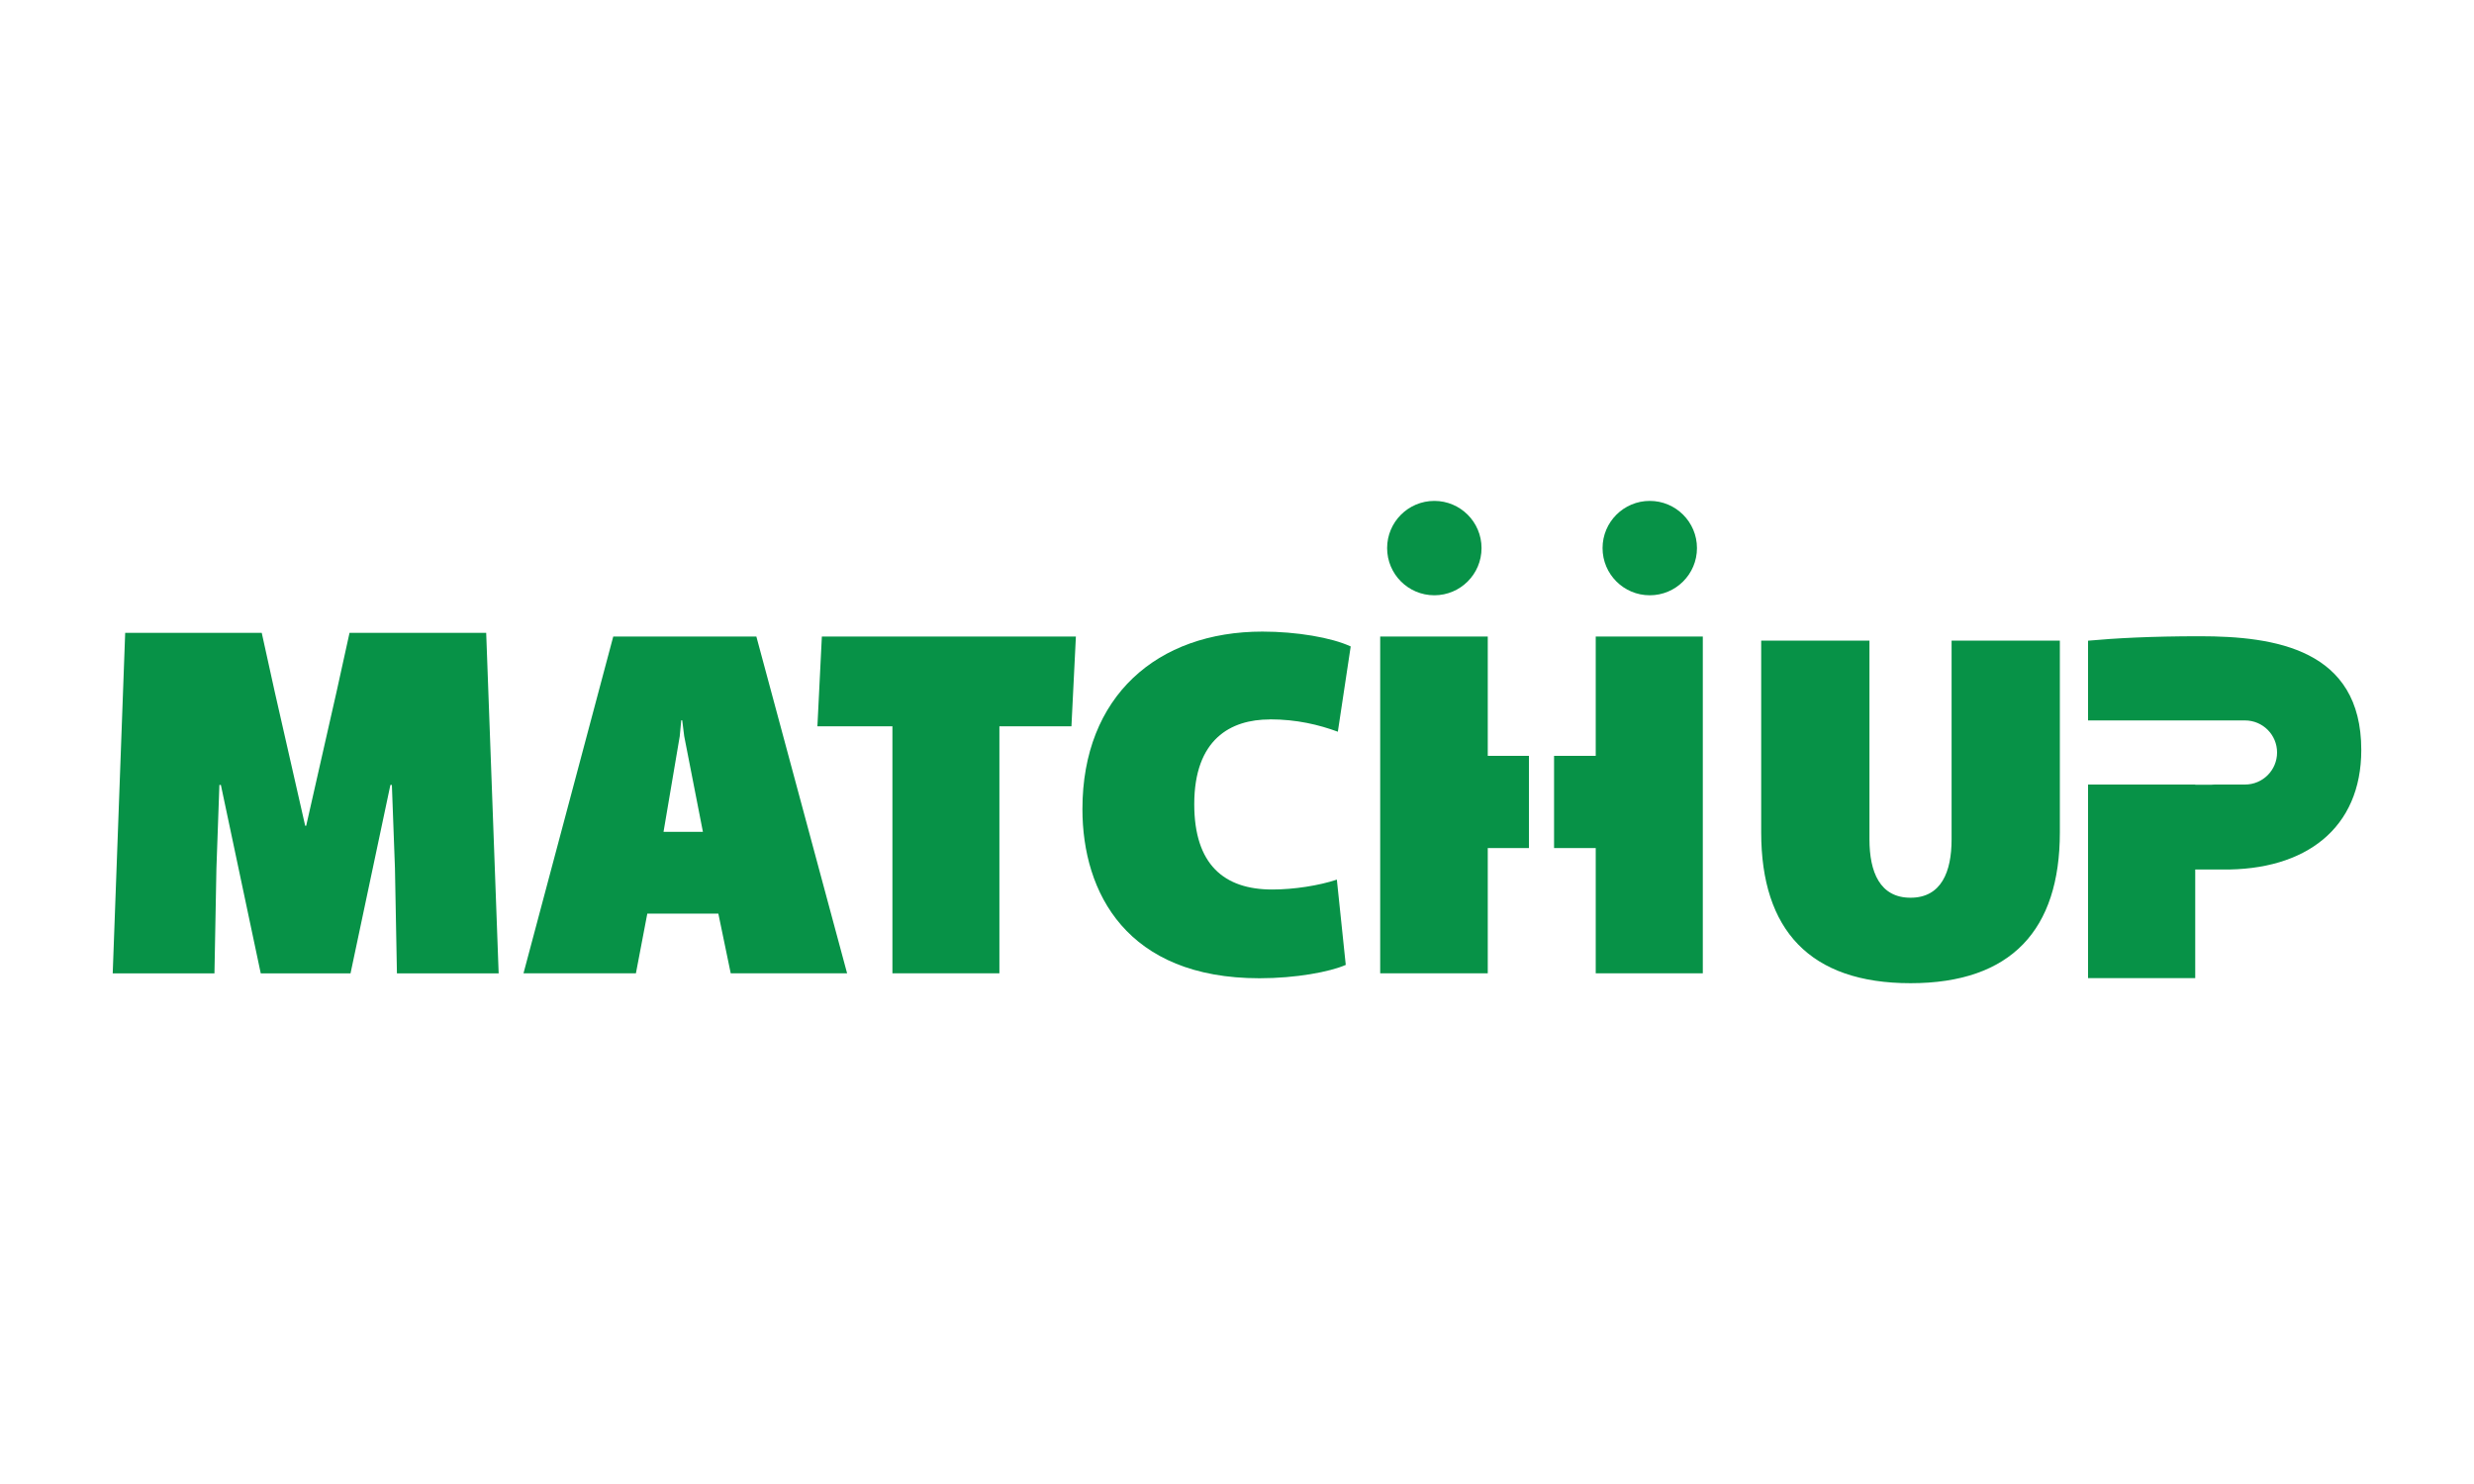 <?xml version="1.0" encoding="UTF-8"?><svg id="Layer_1" xmlns="http://www.w3.org/2000/svg" viewBox="0 0 250 150"><defs><style>.cls-1{fill:none;}.cls-2{fill:#079247;}</style></defs><polygon class="cls-1" points="68.94 72.81 68.84 72.81 68.7 74.41 67.05 84.08 71.04 84.08 69.14 74.41 68.94 72.81"/><polygon class="cls-2" points="35.32 63.97 34.01 69.92 30.94 83.47 30.84 83.47 27.76 69.92 26.45 63.97 12.65 63.97 11.39 98.39 21.67 98.39 21.87 87.75 22.17 79.34 22.32 79.34 26.35 98.39 35.42 98.39 39.45 79.34 39.6 79.34 39.91 87.75 40.11 98.39 50.39 98.39 49.13 63.97 35.32 63.97"/><path class="cls-2" d="m197.21,84.84c0,3.3-1.05,5.9-4.15,5.9s-4.15-2.6-4.15-5.9v-20.09h-10.94v19.39c0,9.84,4.9,15.24,15.09,15.24s15.09-5.4,15.09-15.24v-19.39h-10.94v20.09Z"/><circle class="cls-2" cx="144.94" cy="55.4" r="4.77"/><circle class="cls-2" cx="166.71" cy="55.4" r="4.77"/><path class="cls-2" d="m61.97,64.34l-9.07,34.04h11.36l1.15-6.03h7.18l1.25,6.03h11.76l-9.17-34.04h-14.45Zm5.08,19.74l1.64-9.67.15-1.6h.1l.2,1.6,1.89,9.67h-3.99Z"/><polygon class="cls-2" points="82.6 73.41 90.18 73.41 90.18 98.38 100.99 98.38 100.99 73.41 108.27 73.41 108.72 64.34 83.05 64.34 82.6 73.41"/><path class="cls-2" d="m128.31,72.71c2.74,0,4.98.55,6.88,1.25l1.3-8.62c-1.94-.9-5.48-1.5-8.92-1.5-10.62,0-18.19,6.53-18.19,17.94,0,8.47,4.49,17.1,17.89,17.1,3.69,0,7.13-.65,8.72-1.35l-.9-8.62c-1.79.6-4.34,1-6.53,1-4.88,0-7.88-2.54-7.88-8.62,0-6.58,3.69-8.57,7.63-8.57Z"/><polygon class="cls-2" points="161.25 76.4 157.04 76.4 157.04 85.72 161.25 85.72 161.25 98.38 172.07 98.38 172.07 64.34 161.25 64.34 161.25 76.4"/><polygon class="cls-2" points="150.34 64.34 139.47 64.34 139.47 98.38 150.34 98.38 150.34 85.72 154.5 85.72 154.5 76.4 150.34 76.4 150.34 64.34"/><path class="cls-2" d="m222.29,64.31c-4.94,0-8.57.2-11.29.45v8.06h15.86c1.79,0,3.24,1.45,3.24,3.24s-1.45,3.24-3.24,3.24h-3.06c-.25.02-.5.03-.76.02h-1.21v-.02h-10.83v19.57h10.83v-10.98h2.72c8.46.1,14.06-4.18,14.06-12.09,0-10.18-8.72-11.49-16.32-11.49Z"/></svg>